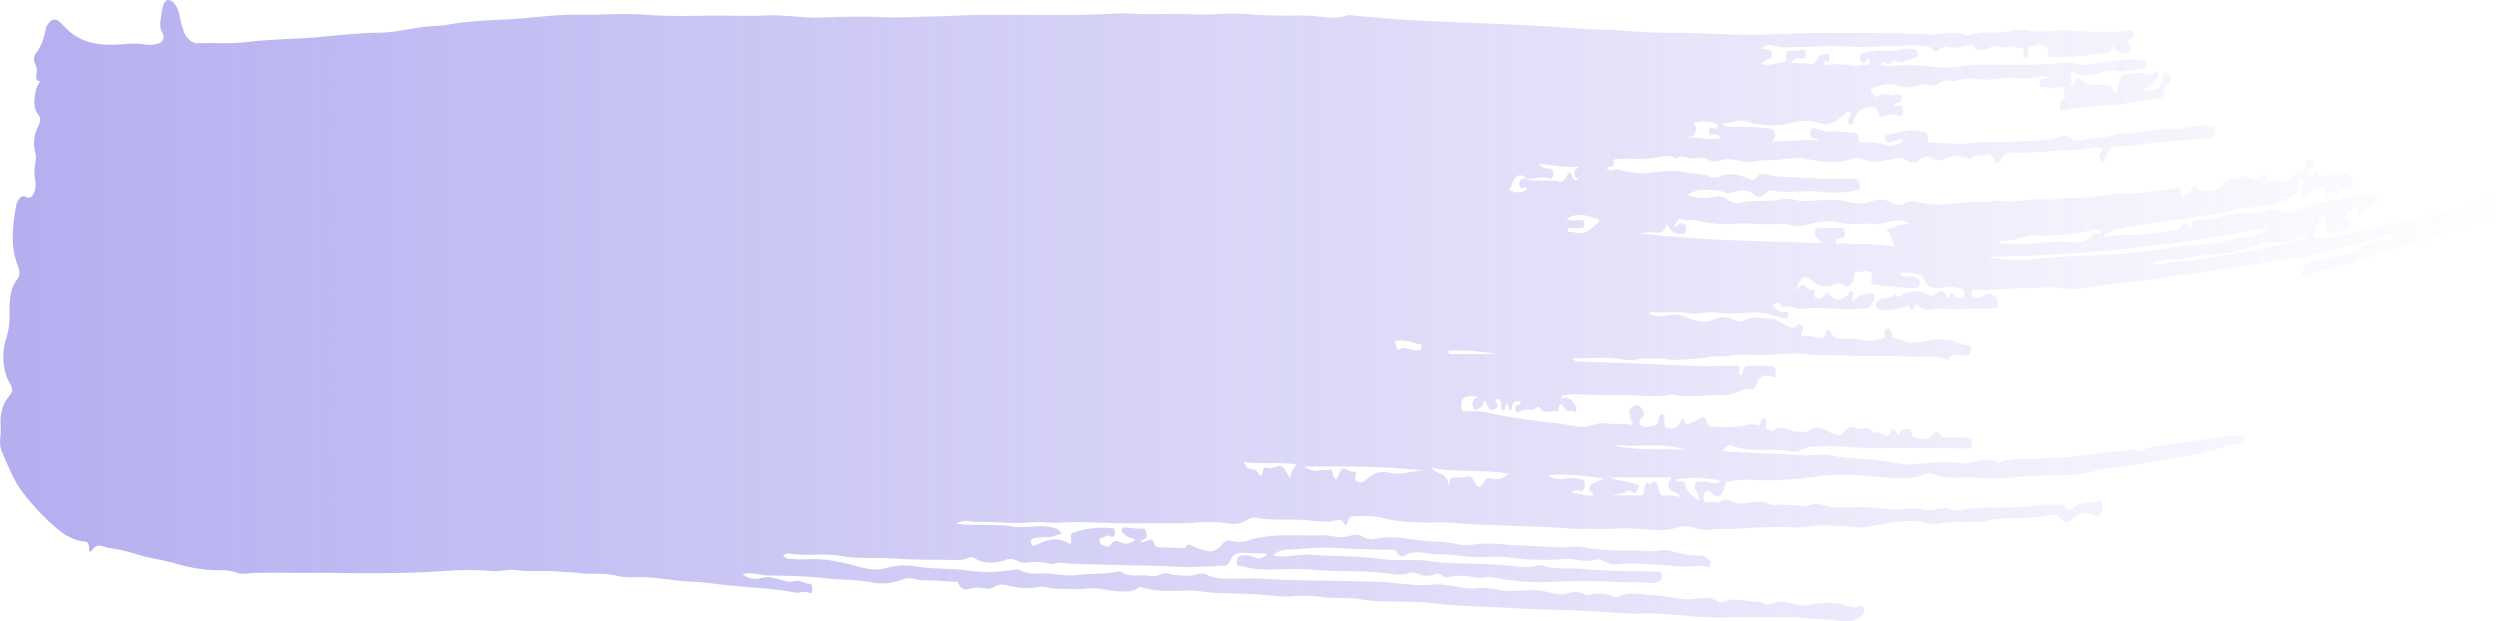 <svg width="177" height="44" viewBox="0 0 177 44" fill="none" xmlns="http://www.w3.org/2000/svg">
<path d="M162.651 12.604C163.207 12.724 163.222 12.774 162.968 13.461C162.912 13.612 162.818 13.758 162.916 13.947C162.955 14.008 163.004 14.043 163.054 14.049C163.105 14.055 163.155 14.03 163.198 13.979C163.493 13.747 163.747 13.345 164.092 13.305C164.326 13.278 164.542 13.179 164.659 13.701C164.675 13.773 164.733 13.81 164.772 13.864C164.992 13.295 165.201 13.642 165.416 13.882C165.44 13.895 165.464 13.896 165.488 13.887C165.512 13.878 165.534 13.857 165.553 13.827C165.703 13.1 166.039 13.379 166.311 13.308C166.432 13.276 166.577 13.24 166.594 12.943C166.608 12.695 166.463 12.717 166.393 12.607C165.951 11.914 165.465 12.44 165.001 12.408C164.778 12.394 164.554 12.474 164.331 12.497C164.232 12.508 164.129 12.503 164.077 12.287C163.972 11.855 163.886 12.025 163.813 12.326C163.8 12.404 163.775 12.474 163.741 12.526C163.707 12.578 163.665 12.61 163.622 12.619C163.53 12.633 163.438 12.614 163.407 12.42C163.37 12.185 163.458 12.085 163.556 12.005C163.672 11.91 163.855 11.938 163.832 11.56C163.822 11.402 163.728 11.362 163.652 11.366C163.485 11.376 163.246 11.24 163.2 11.646C163.144 12.149 162.977 12.229 162.774 12.255C162.478 12.292 162.278 12.783 161.974 12.8C161.703 12.816 161.434 12.988 161.168 12.726C161.127 12.694 161.082 12.682 161.038 12.691C160.994 12.701 160.952 12.731 160.916 12.779C160.78 12.929 160.728 12.957 160.581 12.656C160.384 12.252 160.037 12.525 159.778 12.66C159.66 12.734 159.531 12.722 159.418 12.625C158.953 12.304 158.484 12.644 158.016 12.685C157.514 12.729 157.143 13.504 156.628 13.495C156.224 13.488 155.815 13.668 155.443 13.218C155.388 13.152 155.295 13.072 155.274 13.157C155.117 13.802 154.703 13.5 154.428 14.17C154.497 13.271 154.287 13.244 154.014 13.316C152.766 13.576 151.511 13.705 150.255 13.701C149.056 13.766 147.862 14.057 146.665 14.012C146.052 13.99 145.445 14.194 144.844 14.129C143.749 14.01 142.662 14.405 141.568 14.21C141.299 14.163 141.022 14.324 140.75 14.305C139.526 14.216 138.308 14.478 137.087 14.482C136.787 14.482 136.49 14.438 136.192 14.384C135.739 14.303 135.287 14.099 134.824 14.414C134.57 14.558 134.298 14.549 134.046 14.389C133.517 14.098 132.957 14.066 132.419 14.293C131.547 14.638 130.691 14.146 129.824 14.143C129.239 14.14 128.655 14.194 128.072 14.232C127.675 14.258 127.277 14.216 126.884 14.107C126.574 14.058 126.262 14.076 125.953 14.161C124.987 14.304 124.014 14.117 123.047 14.395C122.749 14.398 122.454 14.28 122.182 14.048C121.908 13.889 121.617 13.851 121.333 13.939C120.716 14.087 120.09 14.04 119.48 13.802C119.762 13.616 120.055 13.496 120.352 13.446C120.911 13.48 121.489 13.363 122.023 13.597C122.548 13.827 123.019 13.374 123.522 13.502C123.769 13.507 124.014 13.61 124.239 13.804C124.338 13.908 124.451 13.96 124.564 13.952C124.678 13.944 124.789 13.877 124.884 13.759C125.066 13.55 125.28 13.46 125.492 13.504C126.571 13.704 127.652 13.464 128.735 13.557C129.615 13.68 130.499 13.663 131.377 13.504C131.509 13.473 131.688 13.514 131.674 13.136C131.661 12.758 131.503 12.665 131.322 12.659C130.218 12.624 129.111 12.697 128.012 12.598C127.105 12.517 126.194 12.598 125.293 12.413C124.916 12.334 124.578 12.151 124.249 12.69C124.141 12.868 123.959 12.69 123.814 12.637C123.085 12.37 122.356 12.169 121.621 12.557C121.373 12.626 121.121 12.585 120.883 12.44C120.351 12.262 119.81 12.32 119.284 12.192C118.323 11.957 117.381 12.205 116.43 12.274C115.809 12.274 115.189 12.178 114.577 11.988C114.311 11.925 114.044 12.228 113.765 11.944C113.915 11.659 114.307 12.068 114.244 11.305C114.341 11.287 114.439 11.26 114.536 11.252C115.422 11.201 116.305 11.325 117.198 11.169C117.638 11.093 118.147 10.891 118.614 11.204C118.638 11.219 118.668 11.243 118.687 11.227C119.149 10.85 119.614 11.353 120.084 11.197C120.378 11.121 120.676 11.162 120.96 11.316C121.21 11.458 121.475 11.482 121.731 11.386C122.356 11.122 122.968 11.368 123.589 11.46C124.101 11.536 124.623 11.303 125.138 11.339C126.064 11.403 126.988 11.051 127.908 11.246C129.021 11.482 130.124 11.629 131.235 11.202C131.6 11.062 131.976 11.333 132.345 11.424C132.702 11.467 133.06 11.448 133.415 11.368C133.975 11.315 134.547 11.018 135.108 11.399C135.224 11.488 135.349 11.531 135.475 11.526C135.6 11.521 135.724 11.467 135.839 11.368C135.992 11.218 136.159 11.128 136.331 11.103C136.503 11.079 136.676 11.12 136.84 11.225C137.463 11.599 138.057 10.869 138.679 11.066C138.896 11.134 139.127 11.016 139.335 11.249C139.362 11.279 139.391 11.297 139.421 11.302C139.451 11.307 139.482 11.299 139.51 11.279C139.819 10.816 140.186 11.096 140.521 10.985C140.641 10.918 140.769 10.915 140.889 10.978C141.01 11.041 141.119 11.167 141.204 11.341C141.232 11.4 141.265 11.448 141.303 11.482C141.341 11.515 141.382 11.533 141.423 11.534C141.465 11.536 141.506 11.521 141.545 11.49C141.583 11.459 141.618 11.414 141.646 11.356C141.925 10.749 142.283 10.792 142.644 10.807C143.999 10.864 145.351 10.647 146.704 10.616C147.241 10.629 147.778 10.56 148.31 10.412C148.506 10.409 148.7 10.464 148.887 10.575C148.856 10.922 148.577 10.721 148.629 11.114C148.643 11.193 148.668 11.264 148.702 11.319C148.735 11.374 148.776 11.41 148.82 11.425C148.982 11.505 149.031 11.257 149.103 11.069C149.197 10.803 149.33 10.594 149.486 10.466C149.641 10.338 149.813 10.297 149.981 10.347C150.798 10.407 151.621 10.187 152.442 10.113C153.751 9.997 155.06 9.906 156.37 9.802C156.445 9.799 156.519 9.782 156.592 9.751C156.727 9.687 156.881 9.606 156.866 9.277C156.849 8.917 156.677 8.983 156.545 8.954C155.534 8.726 154.537 9.229 153.531 9.148C152.509 9.066 151.507 9.488 150.483 9.441C149.757 9.407 149.023 9.846 148.301 9.776C147.728 9.72 147.167 10.22 146.587 9.776C146.212 9.49 145.796 9.71 145.402 9.82C144.932 9.914 144.458 9.96 143.985 9.957C142.941 10.027 141.895 10.062 140.854 10.041C140.091 10.025 139.337 10.219 138.587 10.179C137.956 10.146 137.324 10.147 136.693 10.098C136.619 10.092 136.494 10.079 136.501 9.953C136.54 9.23 136.233 9.407 136.048 9.33C135.427 9.071 134.809 9.319 134.191 9.428C134.043 9.454 133.894 9.491 133.747 9.527C133.641 9.554 133.483 9.499 133.491 9.797C133.5 10.118 133.663 10.094 133.784 10.071C134.02 10.027 134.253 9.953 134.487 9.889C134.523 9.863 134.562 9.856 134.6 9.871C134.638 9.885 134.673 9.919 134.701 9.97C134.352 10.259 133.97 10.373 133.591 10.303C133.058 10.099 132.513 10.029 131.971 10.095C131.804 10.122 131.617 10.176 131.576 9.68C131.552 9.386 131.394 9.397 131.269 9.395C130.687 9.387 130.108 9.262 129.522 9.342C129.225 9.307 128.93 9.232 128.639 9.12C128.473 9.097 128.198 8.939 128.188 9.442C128.18 9.861 128.434 9.797 128.605 9.821C128.627 9.824 128.649 9.838 128.667 9.861C128.686 9.885 128.7 9.917 128.71 9.954C127.64 9.853 126.573 10.026 125.476 10.027C125.552 9.842 125.748 9.788 125.674 9.47C125.604 9.161 125.451 9.132 125.297 9.111C124.419 8.991 123.539 8.963 122.658 8.967C122.42 9.03 122.177 8.972 121.954 8.801C122.206 8.601 122.485 8.745 122.749 8.619C123.077 8.5 123.414 8.501 123.742 8.622C124.684 8.911 125.644 8.957 126.593 8.758C127.352 8.518 128.126 8.505 128.886 8.721C129.54 8.963 130.077 8.554 130.626 8.053C130.737 7.952 130.859 7.767 130.97 7.955C131.121 8.209 130.916 8.28 130.873 8.436C130.829 8.592 130.846 8.715 130.931 8.779C131.028 8.853 131.15 8.872 131.2 8.681C131.48 7.614 132.015 7.644 132.523 7.567C132.615 7.522 132.712 7.539 132.797 7.617C132.882 7.694 132.95 7.825 132.989 7.988C133.072 8.344 133.255 8.266 133.416 8.227C133.746 8.148 134.074 7.968 134.41 8.21C134.463 8.246 134.522 8.249 134.577 8.217C134.631 8.184 134.679 8.119 134.712 8.032C134.737 7.978 134.751 7.909 134.752 7.837C134.754 7.766 134.742 7.696 134.719 7.639C134.642 7.43 134.528 7.458 134.414 7.485C134.301 7.562 134.177 7.555 134.067 7.465C134.182 7.243 134.326 7.32 134.45 7.274C134.539 7.242 134.631 7.199 134.642 7C134.654 6.771 134.552 6.75 134.466 6.721C134.381 6.692 134.278 6.608 134.21 6.664C133.812 6.983 133.383 6.375 132.989 6.829C132.947 6.854 132.903 6.863 132.86 6.855C132.817 6.848 132.775 6.824 132.737 6.785C132.632 6.696 132.451 6.663 132.475 6.379C132.494 6.151 132.661 6.225 132.765 6.165C133.342 5.905 133.943 5.89 134.524 6.124C135.109 6.285 135.645 6.052 136.202 5.962C136.214 5.956 136.227 5.952 136.239 5.95C136.61 5.975 136.946 6.294 137.362 5.861C137.673 5.538 138.148 5.83 138.537 5.707C139.113 5.545 139.698 5.515 140.278 5.618C141.111 5.741 141.925 5.368 142.758 5.548C143.352 5.602 143.948 5.551 144.537 5.396C144.673 5.356 144.812 5.381 144.942 5.469C144.925 5.506 144.916 5.55 144.9 5.558C144.734 5.647 144.435 5.424 144.43 5.872C144.426 6.35 144.73 6.088 144.89 6.181C145.207 6.366 145.531 6.127 145.854 6.133C146.103 6.137 146.106 6.397 146.175 6.683C146.275 7.094 146.081 7.013 145.998 7.102C145.897 7.21 145.784 7.295 145.823 7.564C145.86 7.819 145.984 7.86 146.096 7.827C146.751 7.633 147.414 7.646 148.069 7.525C148.622 7.422 149.172 7.502 149.723 7.446C150.772 7.34 151.813 7.09 152.861 6.978C153.04 6.959 153.213 6.845 153.238 6.429C153.253 6.167 153.342 6.082 153.458 6.019C153.597 5.943 153.753 5.807 153.644 5.491C153.553 5.227 153.395 4.997 153.2 5.252C153.14 5.332 153.05 5.436 153.044 5.543C152.992 6.474 152.596 6.282 152.295 6.369C152.096 6.418 151.895 6.42 151.696 6.373C152.048 6.291 152.381 6.03 152.66 5.617C152.724 5.514 152.841 5.444 152.796 5.253C152.785 5.203 152.768 5.159 152.746 5.123C152.725 5.087 152.7 5.061 152.672 5.045C152.645 5.03 152.616 5.027 152.587 5.035C152.559 5.044 152.532 5.064 152.508 5.095C152.303 5.462 152.108 5.236 151.892 5.196C151.369 5.115 150.844 5.157 150.327 5.321C150.079 5.391 150.06 5.834 149.977 6.155C149.864 6.59 149.74 6.813 149.562 6.289C149.459 5.985 149.316 6.022 149.17 6.009C148.672 5.965 148.171 6.092 147.679 5.88C147.58 5.86 147.484 5.806 147.396 5.72C147.36 5.653 147.317 5.602 147.27 5.571C147.222 5.54 147.172 5.531 147.122 5.543C147.072 5.555 147.024 5.588 146.982 5.641C146.941 5.693 146.906 5.763 146.88 5.845C146.807 6.023 146.685 6.023 146.574 6.062C146.543 5.851 146.71 5.868 146.678 5.737C146.438 4.787 146.917 5.172 147.008 5.21C147.741 5.516 148.441 5.19 149.161 5.018C149.58 4.918 150.033 5.128 150.478 5.028C150.848 4.945 151.223 4.93 151.595 4.876C151.737 4.855 151.941 4.914 151.937 4.515C151.933 4.131 151.745 4.269 151.616 4.248C150.617 4.098 149.628 4.351 148.635 4.455C148.033 4.518 147.424 4.729 146.813 4.476C146.578 4.405 146.34 4.394 146.104 4.445C143.927 4.699 141.748 4.507 139.57 4.604C139.036 4.628 138.503 4.772 137.969 4.796C137.523 4.815 137.076 4.746 136.629 4.703C135.677 4.586 134.722 4.58 133.769 4.686C133.553 4.68 133.337 4.643 133.123 4.574C133.166 4.486 133.223 4.427 133.285 4.404C133.347 4.381 133.411 4.397 133.468 4.448C133.621 4.558 133.792 4.55 133.942 4.425C134.019 4.354 134.103 4.314 134.188 4.305C134.273 4.296 134.359 4.32 134.439 4.374C134.85 4.533 135.235 4.074 135.649 4.108C135.668 4.104 135.686 4.094 135.703 4.077C135.72 4.06 135.735 4.037 135.747 4.009C135.758 3.98 135.767 3.948 135.772 3.913C135.778 3.879 135.779 3.842 135.776 3.806C135.775 3.759 135.768 3.712 135.757 3.67C135.745 3.627 135.729 3.589 135.71 3.559C135.69 3.528 135.668 3.505 135.643 3.492C135.619 3.478 135.594 3.474 135.569 3.48C135.295 3.441 135.02 3.443 134.747 3.486C134.226 3.598 133.702 3.627 133.179 3.575C132.764 3.549 132.361 3.708 131.951 3.742C131.833 3.75 131.659 3.758 131.691 4.093C131.723 4.429 131.885 4.489 132.048 4.419C132.095 4.389 132.139 4.343 132.178 4.286C132.229 4.223 132.275 4.114 132.343 4.201C132.357 4.223 132.368 4.25 132.375 4.281C132.382 4.312 132.386 4.346 132.385 4.379C132.372 4.564 132.285 4.584 132.214 4.577C131.841 4.543 131.475 4.751 131.097 4.64C130.527 4.536 129.954 4.519 129.383 4.587C129.305 4.587 129.212 4.697 129.146 4.517C129.183 4.298 129.257 4.295 129.352 4.371C129.447 4.448 129.533 4.447 129.536 4.201C129.539 3.998 129.489 3.784 129.371 3.81C129.141 3.863 128.871 3.777 128.699 4.125C128.624 4.283 128.529 4.404 128.423 4.477C128.317 4.55 128.203 4.573 128.091 4.543C127.657 4.433 127.221 4.492 126.773 4.429C126.994 4.154 127.263 4.054 127.522 4.149C127.652 4.161 127.844 4.149 127.833 3.805C127.822 3.461 127.641 3.503 127.506 3.544C127.272 3.616 127.035 3.636 126.799 3.604C126.617 3.581 126.392 3.552 126.461 4.144C126.482 4.322 126.407 4.411 126.328 4.411C125.796 4.411 125.27 4.719 124.651 4.534C124.842 4.341 125.051 4.22 125.267 4.178C125.356 4.149 125.445 4.106 125.455 3.901C125.458 3.853 125.456 3.805 125.448 3.759C125.44 3.714 125.427 3.671 125.41 3.636C125.393 3.6 125.372 3.572 125.349 3.552C125.326 3.533 125.301 3.523 125.275 3.523C125.091 3.519 124.906 3.489 124.724 3.434C124.981 3.19 125.274 3.119 125.556 3.233C126.24 3.44 126.925 3.301 127.609 3.322C128.33 3.343 129.056 3.25 129.774 3.262C130.519 3.275 131.267 3.339 132.014 3.322C133.207 3.295 134.4 3.197 135.592 3.233C136.038 3.246 136.517 3.12 136.936 3.609C136.982 3.648 137.033 3.664 137.083 3.656C137.133 3.647 137.181 3.615 137.223 3.561C137.46 3.34 137.728 3.261 137.99 3.335C138.507 3.513 138.998 3.202 139.501 3.157C139.549 3.141 139.598 3.151 139.643 3.186C140.119 3.828 140.618 3.492 141.102 3.271C141.339 3.162 141.544 3.344 141.766 3.347C142.148 3.351 142.533 3.169 142.917 3.402C143.078 3.5 143.365 3.204 143.275 3.926C143.26 4.043 143.366 4.143 143.448 4.112C143.558 4.073 143.655 3.942 143.599 3.726C143.506 3.367 143.604 3.343 143.75 3.307C144.091 3.222 144.422 2.979 144.774 3.282C144.9 3.391 145.016 3.352 145.003 3.74C144.993 4.04 145.175 4.032 145.295 4.027C146.352 3.986 147.41 4.014 148.463 3.825C148.673 3.775 148.885 3.753 149.097 3.758C149.328 3.778 149.521 3.743 149.561 3.166C149.746 3.697 150.606 4.012 150.808 3.645C151.02 3.257 150.696 3.2 150.656 2.969C150.673 2.918 150.68 2.864 150.698 2.845C150.83 2.704 151.101 2.793 151.072 2.415C151.037 1.978 150.78 2.178 150.628 2.192C149.221 2.322 147.814 2.257 146.41 2.158C145.512 2.095 144.618 2.36 143.726 2.181C143.244 2.073 142.757 2.083 142.277 2.211C141.427 2.454 140.571 2.135 139.724 2.428C139.453 2.514 139.177 2.508 138.907 2.41C138.202 2.163 137.503 2.469 136.805 2.436C133.975 2.298 131.147 2.339 128.319 2.343C126.913 2.343 125.507 2.469 124.101 2.466C122.159 2.461 120.218 2.315 118.275 2.324C117.023 2.33 115.771 2.238 114.519 2.137C113.79 2.078 113.057 2.124 112.326 2.062C110.821 1.935 109.315 1.849 107.809 1.771C106.266 1.692 104.723 1.649 103.18 1.578C101.539 1.503 99.897 1.462 98.257 1.312C97.353 1.228 96.448 1.17 95.545 1.07C95.52 1.063 95.495 1.062 95.47 1.067C94.409 1.461 93.338 1.089 92.276 1.097C90.936 1.108 89.588 1.119 88.243 1C87.545 0.938 86.829 0.968 86.121 1C85.401 1.033 84.68 1.037 83.958 0.993C83.302 0.953 82.642 1.004 81.984 1.002C81.363 0.999 80.743 1.007 80.122 0.965C79.91 0.95 79.698 0.927 79.487 0.94C76.062 1.136 72.635 1.045 69.209 1.058C68.177 1.062 67.146 1.162 66.116 1.164C64.961 1.167 63.805 1.279 62.65 1.218C61.112 1.138 59.575 1.185 58.036 1.242C56.79 1.286 55.539 1.028 54.294 1.092C52.938 1.162 51.582 1.082 50.228 1.106C48.724 1.132 47.214 1.162 45.708 1.044C44.094 0.918 42.481 1.073 40.868 1.044C39.124 1.014 37.39 1.325 35.651 1.389C34.669 1.424 33.688 1.492 32.709 1.591C32.074 1.655 31.44 1.833 30.81 1.844C29.49 1.866 28.188 2.311 26.874 2.315C25.391 2.32 23.913 2.509 22.435 2.638C20.808 2.78 19.177 2.767 17.549 2.971C16.413 3.113 15.262 3.03 14.117 3.053C13.926 3.09 13.734 3.049 13.553 2.933C13.372 2.817 13.206 2.628 13.067 2.379C12.901 1.936 12.77 1.449 12.679 0.934C12.602 0.648 12.485 0.409 12.34 0.243C12.194 0.078 12.027 -0.006 11.857 0C11.57 0.087 11.502 0.534 11.426 1.018C11.345 1.537 11.246 1.93 11.52 2.392C11.667 2.637 11.516 2.956 11.328 3.033C10.986 3.174 10.634 3.213 10.286 3.15C9.505 3.003 8.725 3.168 7.945 3.17C6.729 3.173 5.54 2.988 4.461 1.78C4.131 1.409 3.782 1.151 3.422 1.686C3.364 1.772 3.283 1.848 3.258 1.964C3.132 2.755 2.854 3.429 2.478 3.852C2.468 3.862 2.463 3.889 2.456 3.909C2.287 4.389 2.605 4.604 2.616 4.961C2.625 5.282 2.381 5.717 2.852 5.75C2.741 5.886 2.647 6.066 2.577 6.278C2.507 6.49 2.463 6.728 2.448 6.976C2.421 7.183 2.43 7.4 2.472 7.597C2.514 7.794 2.589 7.961 2.684 8.074C2.881 8.311 2.881 8.576 2.728 8.878C2.427 9.473 2.293 10.119 2.524 10.917C2.543 11.03 2.55 11.149 2.544 11.268C2.537 11.386 2.518 11.501 2.486 11.604C2.419 11.96 2.419 12.349 2.486 12.706C2.521 12.874 2.53 13.058 2.511 13.236C2.493 13.414 2.448 13.578 2.381 13.709C2.315 13.84 2.231 13.933 2.137 13.976C2.044 14.02 1.946 14.012 1.855 13.954C1.78 13.906 1.701 13.888 1.622 13.9C1.544 13.912 1.467 13.954 1.397 14.024C1.328 14.094 1.266 14.191 1.217 14.307C1.168 14.424 1.132 14.558 1.112 14.702C0.87 16.092 0.745 17.501 1.257 18.802C1.422 19.22 1.439 19.517 1.178 19.836C0.725 20.39 0.655 21.285 0.674 22.205C0.698 22.79 0.625 23.375 0.466 23.879C0.282 24.378 0.204 24.988 0.247 25.59C0.29 26.192 0.451 26.742 0.698 27.132C0.93 27.539 0.92 27.72 0.651 28.035C0.226 28.533 -0.047 29.225 0.053 30.265C0.061 30.522 0.049 30.781 0.016 31.032C-0.003 31.181 -0.005 31.337 0.01 31.488C0.026 31.639 0.058 31.783 0.105 31.909C0.567 32.972 0.987 34.069 1.619 34.88C2.378 35.861 3.183 36.707 4.024 37.408C4.633 37.952 5.292 38.269 5.965 38.342C6.154 38.353 6.313 38.372 6.306 38.853C6.306 38.889 6.31 38.925 6.319 38.957C6.329 38.989 6.343 39.015 6.36 39.033C6.377 39.05 6.396 39.059 6.415 39.056C6.435 39.054 6.453 39.042 6.469 39.021C6.88 38.334 7.341 38.761 7.778 38.807C8.445 38.896 9.11 39.05 9.769 39.27C10.724 39.563 11.69 39.656 12.646 39.956C13.531 40.21 14.425 40.349 15.32 40.371C15.79 40.336 16.26 40.389 16.724 40.528C17.151 40.706 17.614 40.567 18.058 40.558C19.562 40.528 21.067 40.572 22.57 40.558C23.877 40.545 25.188 40.592 26.495 40.583C28.12 40.572 29.747 40.557 31.372 40.431C32.529 40.343 33.682 40.325 34.84 40.431C35.396 40.483 35.959 40.284 36.514 40.363C37.47 40.5 38.426 40.383 39.383 40.456C40.026 40.505 40.676 40.529 41.316 40.598C42.08 40.681 42.844 40.537 43.612 40.756C44.054 40.862 44.501 40.899 44.947 40.867C45.978 40.831 47.007 40.986 48.036 41.114C48.769 41.203 49.503 41.179 50.237 41.285C52.271 41.582 54.314 41.58 56.346 41.955C56.666 42.014 56.988 41.787 57.311 41.983C57.335 42 57.361 42.006 57.386 42C57.412 41.994 57.436 41.976 57.457 41.947C57.478 41.919 57.494 41.881 57.505 41.838C57.517 41.794 57.522 41.746 57.52 41.697C57.523 41.65 57.52 41.601 57.512 41.556C57.504 41.51 57.491 41.468 57.473 41.434C57.455 41.399 57.434 41.372 57.41 41.354C57.386 41.337 57.361 41.329 57.336 41.332C56.968 41.344 56.624 41.021 56.242 41.144C55.77 41.294 55.301 41.021 54.831 40.93C54.51 40.841 54.184 40.841 53.863 40.93C53.428 41.062 52.983 40.967 52.575 40.655C53.231 40.472 53.831 40.741 54.434 40.747C55.727 40.76 57.023 40.778 58.313 40.925C59.387 41.047 60.462 41.019 61.537 41.196C62.325 41.384 63.124 41.327 63.902 41.028C64.399 40.8 64.915 41.091 65.424 41.086C66.129 41.079 66.834 41.147 67.539 41.186C67.637 41.192 67.785 41.144 67.827 41.244C68.161 42.056 68.601 41.611 68.996 41.614C69.245 41.593 69.495 41.608 69.742 41.659C69.999 41.723 70.26 41.666 70.503 41.495C70.864 41.272 71.261 41.448 71.641 41.507C72.219 41.662 72.805 41.687 73.386 41.58C73.844 41.447 74.315 41.677 74.786 41.679C75.582 41.683 76.377 41.752 77.174 41.659C77.837 41.582 78.49 41.849 79.151 41.863C79.65 41.873 80.15 41.958 80.629 41.596C80.663 41.565 80.7 41.552 80.737 41.556C81.912 41.941 83.094 41.831 84.276 41.803C84.617 41.795 84.962 41.879 85.306 41.912C86.56 42.031 87.815 42.007 89.069 42.08C89.933 42.13 90.799 42.31 91.672 42.198C92.391 42.15 93.112 42.183 93.829 42.295C94.66 42.373 95.492 42.288 96.324 42.433C97.962 42.718 99.61 42.488 101.252 42.689C102.6 42.855 103.953 42.914 105.304 42.963C106.818 43.017 108.331 43.148 109.847 43.165C111.596 43.184 113.346 43.296 115.095 43.432C115.792 43.485 116.486 43.41 117.18 43.439C118.187 43.48 119.192 43.586 120.198 43.666C121.315 43.755 122.436 43.701 123.555 43.707C124.925 43.715 126.296 43.649 127.665 43.751C128.556 43.818 129.45 43.852 130.341 43.968C130.802 44.057 131.268 43.959 131.707 43.681C131.835 43.592 131.995 43.496 131.964 43.17C131.931 42.812 131.759 42.872 131.63 42.927C131.038 43.181 130.474 42.679 129.896 42.7C129.339 42.644 128.781 42.681 128.228 42.81C127.897 42.914 127.559 42.913 127.229 42.808C126.592 42.65 125.955 42.457 125.309 42.783C125.022 42.928 124.74 42.584 124.434 42.598C123.625 42.634 122.817 42.227 122 42.626C121.792 42.727 121.539 42.506 121.308 42.423C120.655 42.189 120.004 42.484 119.351 42.435C118.63 42.38 117.91 42.168 117.194 42.155C116.318 42.139 115.432 41.808 114.558 42.239C114.489 42.288 114.415 42.305 114.341 42.287C113.77 42.013 113.176 41.948 112.592 42.096C112.481 42.137 112.368 42.138 112.257 42.1C111.835 41.888 111.393 41.858 110.965 42.011C110.414 42.189 109.875 41.967 109.333 41.861C108.327 41.664 107.32 41.932 106.315 41.809C105.773 41.672 105.226 41.611 104.679 41.627C103.605 41.801 102.557 41.269 101.482 41.39C100.319 41.521 99.149 41.283 97.983 41.212C97.179 41.164 96.37 41.168 95.563 41.146C93.562 41.091 91.56 41.118 89.561 40.988C88.853 40.943 88.142 40.955 87.439 40.967C86.727 40.977 86.04 41.023 85.346 40.64C85.075 40.576 84.799 40.608 84.534 40.733C83.902 40.799 83.268 40.754 82.64 40.6C82.235 40.546 81.866 40.886 81.457 40.785C80.76 40.611 80.04 40.946 79.351 40.475C79.29 40.448 79.227 40.446 79.166 40.47C78.189 40.673 77.203 40.588 76.233 40.715C75.343 40.832 74.48 40.53 73.604 40.602C73.143 40.657 72.68 40.585 72.23 40.389C72.098 40.322 71.96 40.299 71.823 40.322C70.674 40.539 69.517 40.556 68.366 40.374C67.265 40.234 66.162 40.301 65.061 40.129C64.292 39.978 63.516 40.006 62.751 40.211C61.697 40.539 60.702 40.038 59.684 39.842C58.898 39.647 58.105 39.563 57.313 39.592C56.841 39.636 56.366 39.592 55.893 39.565C55.731 39.58 55.57 39.491 55.438 39.313C55.637 39.188 55.849 39.153 56.057 39.211C57.197 39.385 58.344 39.142 59.478 39.355C60.759 39.597 62.041 39.451 63.321 39.54C64.458 39.618 65.602 39.643 66.743 39.629C67.361 39.621 67.98 39.762 68.59 39.487C68.873 39.358 69.129 39.627 69.387 39.722C69.976 39.886 70.575 39.863 71.159 39.654C71.44 39.539 71.731 39.554 72.007 39.698C72.257 39.847 72.522 39.883 72.781 39.806C73.338 39.748 73.897 39.791 74.451 39.935C74.657 39.96 74.836 39.815 75.038 39.837C76.373 39.983 77.71 39.943 79.046 39.997C80.402 40.052 81.76 40.019 83.117 40.115C84.279 40.197 85.452 40.115 86.62 40.04C86.701 40.055 86.783 40.038 86.861 39.99C86.939 39.943 87.011 39.866 87.072 39.764C87.349 39.053 87.76 39.121 88.12 39.142C88.628 39.173 89.137 39.162 89.74 39.205C89.476 39.507 89.16 39.606 88.859 39.481C88.543 39.335 88.217 39.285 87.894 39.335C87.736 39.36 87.571 39.483 87.564 39.801C87.557 40.135 87.748 40.053 87.856 40.076C88.325 40.175 88.795 40.302 89.266 40.314C90.537 40.345 91.812 40.225 93.081 40.345C94.955 40.523 96.835 40.327 98.707 40.67C99.068 40.704 99.43 40.672 99.787 40.576C99.998 40.519 100.211 40.537 100.418 40.628C100.805 40.813 101.209 40.82 101.597 40.65C101.769 40.57 101.95 40.604 102.11 40.745C102.246 40.867 102.4 40.906 102.549 40.856C103.202 40.724 103.861 40.738 104.513 40.897C104.912 40.974 105.302 40.802 105.703 40.882C107.136 41.17 108.578 41.274 110.018 41.193C111.607 41.1 113.194 41.149 114.781 41.215C115.524 41.246 116.269 41.199 117.013 41.284C117.187 41.274 117.36 41.219 117.526 41.122C117.548 41.117 117.57 41.105 117.589 41.084C117.608 41.063 117.625 41.036 117.639 41.002C117.652 40.969 117.662 40.931 117.667 40.89C117.673 40.849 117.673 40.807 117.67 40.766C117.665 40.682 117.643 40.605 117.609 40.551C117.575 40.497 117.531 40.469 117.486 40.475C117.262 40.458 117.038 40.467 116.813 40.46C115.233 40.41 113.65 40.449 112.074 40.275C111.156 40.174 110.232 40.372 109.319 40.064C108.909 39.925 108.501 40.18 108.089 40.153C107.666 40.123 107.244 40.093 106.822 40.049C105.782 39.942 104.74 39.92 103.699 39.892C102.978 39.873 102.243 39.888 101.539 39.759C100.306 39.536 99.078 39.75 97.851 39.583C96.113 39.347 94.371 39.398 92.631 39.272C91.946 39.222 91.276 39.442 90.598 39.394C90.463 39.384 90.329 39.342 90.126 39.301C90.462 39.04 90.822 38.906 91.185 38.906C92.178 38.872 93.171 38.732 94.162 38.779C95.638 38.847 97.114 38.925 98.59 38.912C98.64 38.9 98.691 38.907 98.739 38.933C98.787 38.959 98.832 39.003 98.871 39.062C98.954 39.212 99.056 39.313 99.168 39.356C99.28 39.4 99.396 39.382 99.502 39.305C100.244 38.887 100.988 39.246 101.729 39.239C102.384 39.234 103.047 39.296 103.697 39.386C104.706 39.526 105.709 39.347 106.715 39.452C108.069 39.642 109.428 39.687 110.785 39.585C111.524 39.502 112.244 39.867 112.974 39.634C113.426 39.489 113.831 40.017 114.294 39.963C116.138 39.746 117.981 40.141 119.825 40.105C120.184 40.029 120.547 40.038 120.905 40.132C120.942 40.153 120.982 40.146 121.016 40.113C121.05 40.08 121.076 40.023 121.089 39.954C121.124 39.742 121.034 39.669 120.954 39.598C120.776 39.421 120.579 39.327 120.379 39.326C119.605 39.396 118.846 39.11 118.081 38.975C117.653 38.898 117.238 39.078 116.813 39.028C115.846 38.915 114.876 39.013 113.91 38.953C113.344 38.918 112.772 38.876 112.207 38.749C111.584 38.608 110.964 38.788 110.342 38.749C108.989 38.666 107.636 38.653 106.282 38.526C105.576 38.45 104.868 38.465 104.163 38.571C103.479 38.683 102.801 38.399 102.117 38.367C101.188 38.322 100.259 38.257 99.334 38.091C98.653 37.997 97.968 38.019 97.289 38.158C97.003 38.213 96.715 38.15 96.444 37.973C96.096 37.739 95.717 37.909 95.37 37.987C94.777 38.121 94.204 37.87 93.619 37.896C91.943 37.969 90.261 37.718 88.593 38.193C88.083 38.406 87.556 38.43 87.042 38.264C86.826 38.245 86.615 38.378 86.449 38.637C85.781 39.362 85.116 38.907 84.456 38.672C84.267 38.606 84.11 38.425 83.945 38.737C83.876 38.866 83.784 38.815 83.696 38.81C83.235 38.784 82.774 38.771 82.313 38.751C82.072 38.741 81.813 38.872 81.655 38.33C81.597 38.132 81.453 38.197 81.341 38.235C81.161 38.296 80.98 38.358 80.781 38.426C80.804 38.333 80.81 38.276 80.825 38.262C80.96 38.144 81.212 38.241 81.188 37.817C81.162 37.364 80.942 37.42 80.744 37.425C80.384 37.433 80.023 37.364 79.662 37.341C79.568 37.334 79.436 37.312 79.421 37.557C79.409 37.769 79.541 37.742 79.61 37.824C79.853 38.104 80.132 38.076 80.402 38.212C80.04 38.518 79.632 38.57 79.252 38.358C79.154 38.29 79.048 38.27 78.945 38.3C78.842 38.33 78.745 38.409 78.662 38.529C78.432 38.898 78.184 38.562 77.945 38.548C77.91 38.546 77.862 38.382 77.847 38.279C77.823 38.12 77.897 38.072 77.96 38.081C78.181 38.112 78.379 37.785 78.617 37.971C78.745 38.071 78.93 37.996 78.945 37.691C78.959 37.387 78.772 37.399 78.658 37.383C77.78 37.307 76.9 37.409 76.033 37.687C75.808 37.747 75.794 37.837 75.838 38.238C75.847 38.297 75.844 38.361 75.828 38.416C75.805 38.456 75.777 38.483 75.746 38.491C75.716 38.5 75.684 38.491 75.656 38.465C74.864 37.947 74.082 38.239 73.305 38.605C73.197 38.656 73.111 38.69 73.037 38.524C73.009 38.46 72.98 38.335 72.994 38.279C73.038 38.113 73.138 38.112 73.223 38.097C73.657 38.018 74.093 38.05 74.529 37.993C74.743 37.89 74.962 37.826 75.183 37.802C75.032 37.542 74.837 37.391 74.633 37.377C73.629 37.066 72.623 37.453 71.618 37.268C70.941 37.142 70.254 37.185 69.572 37.171C68.949 37.157 68.326 37.167 67.702 37.082C67.993 36.903 68.301 36.839 68.605 36.895C68.729 36.926 68.853 36.942 68.977 36.944C69.832 36.929 70.687 36.984 71.541 37.013C72.107 37.033 72.683 37.01 73.254 36.969C73.825 36.928 74.394 37.05 74.969 37.007C75.748 36.947 76.532 36.962 77.315 36.979C78.457 37.007 79.599 37.082 80.741 37.05C82.022 37.014 83.303 37.085 84.584 37.006C85.378 36.914 86.173 36.927 86.966 37.044C87.438 37.167 87.918 37.071 88.366 36.764C88.581 36.632 88.809 36.6 89.032 36.669C90.074 36.863 91.119 36.732 92.162 36.808C92.822 36.856 93.479 36.923 94.14 36.934C94.496 36.941 94.879 36.525 95.208 37.138C95.221 37.155 95.237 37.166 95.252 37.171C95.268 37.176 95.285 37.175 95.3 37.167C95.316 37.159 95.331 37.145 95.343 37.126C95.356 37.107 95.366 37.083 95.373 37.055C95.531 36.384 95.862 36.57 96.124 36.559C96.706 36.505 97.289 36.54 97.868 36.665C98.666 36.868 99.469 36.969 100.274 36.969C100.645 36.974 101.017 37.02 101.388 36.998C102.532 36.929 103.672 37.115 104.813 37.14C105.608 37.158 106.403 37.204 107.198 37.229C108.565 37.276 109.933 37.326 111.299 37.43C111.889 37.475 112.496 37.415 113.085 37.449C113.844 37.494 114.6 37.384 115.357 37.405C116.493 37.436 117.634 37.702 118.779 37.342C119.17 37.212 119.57 37.221 119.959 37.371C120.373 37.527 120.797 37.566 121.217 37.488C121.763 37.399 122.305 37.488 122.849 37.443C124.311 37.325 125.773 37.269 127.235 37.346C127.761 37.374 128.279 37.217 128.803 37.213C129.624 37.204 130.443 37.207 131.264 37.315C132.034 37.417 132.798 37.157 133.565 37.046C134.5 36.913 135.454 36.754 136.394 37.046C136.74 37.124 137.09 37.119 137.435 37.033C138.542 36.863 139.654 37.072 140.755 36.853C142.196 36.566 143.646 36.797 145.085 36.486C145.242 36.422 145.404 36.42 145.561 36.48C145.717 36.539 145.866 36.66 145.997 36.834C146.102 36.947 146.221 37.003 146.341 36.995C146.461 36.987 146.578 36.916 146.678 36.789C147.208 36.189 147.763 36.274 148.323 36.515C148.393 36.557 148.468 36.562 148.54 36.529C148.612 36.496 148.677 36.427 148.729 36.328C148.811 36.182 148.896 36.016 148.863 35.78C148.826 35.516 148.696 35.505 148.587 35.524C147.974 35.628 147.343 35.46 146.757 36.002C146.573 36.172 146.356 36.313 146.188 35.862C146.165 35.807 146.136 35.764 146.103 35.734C146.069 35.704 146.033 35.688 145.996 35.689C145.574 35.819 145.149 35.674 144.733 35.727C143.881 35.835 143.029 35.905 142.175 35.924C141.079 35.949 139.982 35.858 138.889 36.116C138.591 36.18 138.29 36.156 137.996 36.044C137.446 35.839 136.91 36.21 136.371 36.11C135.882 35.989 135.387 35.959 134.895 36.021C133.883 36.204 132.872 35.894 131.857 35.894C131.188 35.894 130.517 35.945 129.848 35.914C129.331 35.889 128.826 35.57 128.297 35.72C127.439 35.961 126.575 35.613 125.714 35.759C125.515 35.783 125.315 35.743 125.123 35.641C124.521 35.346 123.924 35.666 123.325 35.641C123.113 35.66 122.9 35.619 122.694 35.52C122.409 35.335 122.099 35.332 121.813 35.51C121.524 35.688 121.229 35.403 120.931 35.564C120.822 35.622 120.594 35.589 120.61 35.169C120.625 34.809 120.804 34.788 120.953 34.748C121.077 34.715 121.157 34.894 121.256 34.984C121.608 35.303 121.975 35.13 122.097 34.49C122.165 34.128 122.265 34.098 122.419 34.066C123.213 33.95 124.011 33.927 124.807 34C125.504 34.022 126.201 33.969 126.898 33.932C128.03 33.87 129.162 33.592 130.288 33.594C131.366 33.594 132.449 33.753 133.53 33.811C134.214 33.848 134.9 33.866 135.581 33.796C136.011 33.752 136.435 33.386 136.872 33.571C137.832 33.978 138.803 33.757 139.769 33.808C140.701 33.858 141.636 33.868 142.567 33.798C143.697 33.714 144.831 33.625 145.957 33.653C146.85 33.63 147.743 33.503 148.628 33.271C149.718 33.042 150.814 33.038 151.898 32.785C152.978 32.533 154.062 32.429 155.143 32.234C156.105 32.059 157.06 31.745 158.02 31.501C158.229 31.448 158.442 31.452 158.653 31.417C158.771 31.398 158.944 31.448 158.946 31.128C158.947 30.801 158.776 30.855 158.657 30.842C157.997 30.814 157.336 30.872 156.68 31.016C155.426 31.207 154.172 31.383 152.917 31.544C152.493 31.553 152.073 31.674 151.667 31.904C151.416 32.076 151.176 31.802 150.928 31.829C149.921 31.944 148.914 32.048 147.909 32.178C147.189 32.272 146.472 32.397 145.747 32.393C145.392 32.36 145.035 32.373 144.681 32.43C143.899 32.627 143.115 32.373 142.335 32.543C142.099 32.522 141.863 32.583 141.638 32.724C141.595 32.771 141.544 32.787 141.494 32.769C140.727 32.298 139.965 32.749 139.201 32.8C138.802 32.828 138.405 32.732 138.009 32.719C137.16 32.692 136.309 32.788 135.459 32.876C135.212 32.903 134.964 32.897 134.717 32.858C133.694 32.699 132.669 32.521 131.643 32.478C130.995 32.466 130.348 32.389 129.704 32.247C129.091 32.098 128.46 32.26 127.838 32.237C126.47 32.186 125.103 32.096 123.735 32.039C123.144 32.015 122.552 32.035 121.957 31.929C122.042 31.776 122.144 31.66 122.255 31.589C122.367 31.519 122.485 31.496 122.602 31.522C123.659 32.013 124.735 31.775 125.803 31.86C126.152 31.846 126.501 31.876 126.848 31.949C127.277 32.089 127.673 31.706 128.096 31.649C129.153 31.557 130.211 31.566 131.267 31.676C132.314 31.733 133.362 31.7 134.409 31.708C136.04 31.719 137.67 31.732 139.3 31.746C139.442 31.746 139.601 31.774 139.614 31.42C139.626 31.066 139.481 31.064 139.331 31.024C138.722 30.862 138.11 31.018 137.5 30.935C137.475 30.932 137.438 30.948 137.428 30.923C137.168 30.286 136.895 30.749 136.656 30.938C136.266 31.246 135.892 30.967 135.512 30.957C135.488 30.957 135.464 30.948 135.442 30.929C135.42 30.911 135.4 30.884 135.383 30.85C135.318 30.649 135.342 30.279 135.138 30.351C134.912 30.431 134.647 30.291 134.47 30.677C134.367 30.9 134.348 30.823 134.266 30.625C134.244 30.552 134.212 30.491 134.174 30.45C134.135 30.408 134.091 30.387 134.047 30.389C134.002 30.391 133.959 30.416 133.921 30.46C133.884 30.505 133.853 30.568 133.833 30.643C133.8 30.729 133.754 30.793 133.701 30.828C133.649 30.864 133.592 30.868 133.537 30.842C133.235 30.792 132.948 30.401 132.631 30.698C132.292 29.955 131.831 30.555 131.436 30.324C131.287 30.233 131.128 30.211 130.974 30.262C130.819 30.313 130.674 30.434 130.55 30.615C130.325 30.93 130.055 30.804 129.77 30.704C129.253 30.522 128.749 29.968 128.184 30.447C127.919 30.672 127.603 30.539 127.313 30.564C126.737 30.615 126.175 30 125.596 30.475C125.399 30.637 125.212 30.352 125.015 30.375C124.979 30.108 125.184 29.849 124.997 29.654C124.821 29.471 124.723 29.687 124.636 29.946C124.61 30.015 124.574 30.068 124.533 30.098C124.491 30.127 124.445 30.132 124.402 30.11C123.938 29.902 123.481 30.199 123.021 30.211C122.529 30.226 122.035 30.261 121.541 30.216C121.258 30.19 120.95 30.369 120.77 29.701C120.708 29.471 120.504 29.512 120.386 29.612C120.138 29.761 119.886 29.882 119.63 29.974C119.477 30.063 119.354 30.152 119.247 29.814C119.161 29.541 119.054 29.688 118.976 29.861C118.885 30.042 118.773 30.179 118.648 30.261C118.523 30.342 118.39 30.365 118.259 30.329C118.087 30.308 117.762 30.41 117.843 29.69C117.849 29.649 117.85 29.607 117.846 29.565C117.843 29.524 117.834 29.485 117.821 29.45C117.808 29.416 117.792 29.387 117.772 29.366C117.753 29.345 117.731 29.333 117.709 29.329C117.66 29.305 117.608 29.314 117.562 29.353C117.516 29.393 117.479 29.461 117.456 29.547C117.394 29.763 117.401 30.098 117.217 30.103C116.872 30.113 116.529 30.364 116.181 30.117C116.033 30.011 116.058 29.894 116.134 29.704C116.215 29.503 116.508 29.432 116.366 29.14C116.293 28.964 116.196 28.83 116.084 28.755C115.973 28.679 115.853 28.665 115.737 28.714C115.254 28.971 115.233 29.114 115.612 30.086C115.326 30.032 115.038 30.007 114.75 30.01C114.085 30.083 113.427 29.823 112.75 30.093C111.983 30.399 111.19 30.06 110.41 29.985C109.233 29.873 108.058 29.701 106.883 29.516C105.845 29.352 104.808 28.998 103.757 29.126C103.628 29.141 103.488 29.158 103.468 28.836C103.448 28.697 103.457 28.55 103.493 28.424C103.53 28.299 103.59 28.204 103.662 28.16C103.976 28.014 104.302 27.997 104.619 28.112C104.552 28.156 104.484 28.192 104.418 28.241C104.302 28.327 104.221 28.47 104.269 28.725C104.278 28.776 104.292 28.823 104.31 28.864C104.329 28.904 104.352 28.938 104.377 28.962C104.402 28.985 104.43 28.999 104.459 29.003C104.487 29.006 104.515 28.998 104.542 28.98C104.696 28.909 104.87 28.903 104.973 28.615C105.103 28.252 105.192 28.348 105.297 28.677C105.456 29.18 105.745 29.023 105.932 28.89C106.199 28.701 105.891 28.55 105.855 28.325C106.074 28.221 106.283 28.076 106.287 28.745C106.287 28.901 106.315 29.032 106.399 29.07C106.483 29.107 106.537 29.007 106.568 28.861C106.654 28.456 106.726 28.498 106.815 28.869C106.865 29.08 107.002 29.158 107.035 28.909C107.135 28.163 107.441 28.53 107.658 28.372C107.662 28.405 107.662 28.439 107.659 28.472C107.656 28.506 107.649 28.537 107.639 28.565C107.628 28.593 107.616 28.617 107.6 28.635C107.585 28.654 107.568 28.666 107.551 28.672C107.452 28.744 107.244 28.582 107.293 28.973C107.327 29.247 107.515 29.195 107.621 29.125C108.015 28.866 108.448 29.192 108.832 28.814C108.861 28.792 108.891 28.783 108.922 28.788C108.953 28.793 108.982 28.811 109.008 28.842C109.372 29.445 109.807 28.97 110.198 29.138C110.24 29.155 110.326 29.113 110.334 29.064C110.48 28.186 110.642 28.786 110.839 28.999C111.035 29.212 111.303 28.966 111.522 29.183C111.534 29.195 111.6 29.075 111.613 28.999C111.635 28.866 111.572 28.8 111.525 28.72C111.403 28.48 111.248 28.308 111.077 28.223C110.906 28.139 110.726 28.143 110.557 28.238L110.567 28.049C110.806 27.973 111.046 27.924 111.288 27.905C112.443 27.936 113.599 27.999 114.75 27.967C115.906 27.934 117.061 28.183 118.216 27.936C118.465 27.928 118.714 27.956 118.96 28.021C119.954 28.11 120.946 27.942 121.942 27.991C122.653 28.026 123.35 27.473 124.078 27.54C124.128 27.538 124.177 27.516 124.222 27.474C124.267 27.433 124.306 27.373 124.337 27.299C124.692 26.171 125.233 26.728 125.714 26.686C125.745 26.118 125.69 25.93 125.401 25.918C124.84 25.892 124.279 25.912 123.718 25.918C123.649 25.903 123.579 25.933 123.521 26.005C123.462 26.076 123.419 26.183 123.398 26.308C123.393 26.355 123.383 26.4 123.368 26.438C123.352 26.475 123.332 26.506 123.309 26.526C123.286 26.547 123.261 26.557 123.236 26.556C123.21 26.555 123.186 26.542 123.163 26.519C122.975 26.384 123.174 26.294 123.177 26.181C123.188 25.83 123.041 25.904 122.944 25.9C122.545 25.888 122.145 25.881 121.747 25.9C120.107 25.98 118.469 25.825 116.829 25.767C115.163 25.708 113.496 25.651 111.829 25.598C111.651 25.634 111.472 25.561 111.318 25.39C112.223 25.325 113.032 25.361 113.841 25.336C114.576 25.313 115.301 25.67 116.048 25.407C116.354 25.299 116.742 25.447 117.052 25.392C117.588 25.297 118.101 25.5 118.625 25.478C119.427 25.446 120.224 25.421 121.024 25.263C121.461 25.177 121.92 25.291 122.362 25.199C123.218 25.024 124.075 25.169 124.93 25.128C125.945 25.079 126.967 24.961 127.981 25.075C128.962 25.185 129.942 25.11 130.922 25.178C132.288 25.272 133.659 25.144 135.025 25.247C135.942 25.315 136.864 25.107 137.776 25.44C137.824 25.458 137.892 25.485 137.923 25.44C138.338 24.843 138.807 25.276 139.248 25.185C139.396 25.155 139.536 25.129 139.546 24.794C139.557 24.436 139.428 24.394 139.268 24.418C138.86 24.481 138.485 24.11 138.068 24.1C137.745 24.092 137.408 23.991 137.079 24.022C136.483 24.076 135.889 24.27 135.293 24.283C134.892 24.292 134.504 23.925 134.091 23.924C133.958 23.924 133.971 23.668 133.915 23.53C133.87 23.401 133.801 23.307 133.721 23.266C133.642 23.226 133.558 23.24 133.483 23.308C133.313 23.467 133.469 23.708 133.482 23.876C132.648 24.352 131.81 23.995 130.974 23.976C130.8 23.972 130.626 23.995 130.453 23.992C130.156 23.986 129.867 24.004 129.625 23.539C129.433 23.17 129.282 23.282 129.213 23.754C129.174 24.027 129.051 23.923 128.965 23.925C128.48 23.936 128.004 23.687 127.515 23.799C127.49 23.506 127.721 23.415 127.614 23.144C127.569 23.042 127.505 22.975 127.435 22.957C127.365 22.939 127.294 22.971 127.236 23.047C126.798 23.465 126.424 22.919 126.023 22.797C125.883 22.702 125.74 22.627 125.593 22.575C124.902 22.597 124.206 22.282 123.518 22.673C123.242 22.8 122.951 22.779 122.681 22.611C122.256 22.404 121.81 22.4 121.384 22.6C120.697 22.939 120.03 22.716 119.356 22.469C119.007 22.291 118.644 22.235 118.284 22.304C117.791 22.416 117.293 22.405 116.802 22.273C116.811 22.054 116.888 22.086 116.939 22.091C117.82 22.174 118.7 22.015 119.586 22.177C120.285 22.306 121.003 22 121.707 22.137C122.729 22.335 123.747 22.013 124.764 22.144C125.197 22.2 125.625 22.39 126.057 22.481C126.259 22.525 126.621 22.652 126.629 22.347C126.64 21.884 126.317 22.175 126.143 22.099C125.912 21.99 125.688 21.826 125.479 21.61C125.743 21.493 125.886 21.21 126.074 21.604C126.112 21.684 126.19 21.787 126.229 21.763C126.653 21.496 127.059 21.903 127.484 21.863C128.56 21.759 129.64 21.831 130.718 21.895C131.225 21.926 131.735 21.846 132.243 21.811C132.299 21.81 132.355 21.783 132.405 21.734C132.455 21.684 132.499 21.613 132.531 21.525C132.605 21.331 132.786 21.194 132.689 20.886C132.6 20.602 132.447 20.784 132.315 20.781C131.92 20.765 131.531 20.967 131.196 21.363C131.111 21.238 131.156 21.126 131.173 21.02C131.193 20.886 131.246 20.733 131.164 20.637C131.083 20.54 130.997 20.637 130.924 20.736C130.717 21.029 130.467 21.193 130.208 21.206C129.949 21.218 129.695 21.079 129.48 20.807C129.355 20.654 129.266 20.759 129.18 20.902C129.109 20.998 129.028 21.065 128.942 21.099C128.857 21.133 128.768 21.134 128.683 21.102C128.555 21.091 128.415 21.078 128.47 20.706C128.486 20.601 128.463 20.462 128.414 20.503C128.012 20.835 127.652 19.5 127.198 20.689C127.363 19.615 127.811 19.43 128.185 19.804C128.648 20.23 129.17 20.374 129.679 20.213C129.98 20.136 130.247 19.944 130.572 20.206C130.639 20.264 130.711 20.293 130.785 20.291C130.858 20.289 130.93 20.256 130.996 20.194C131.061 20.133 131.119 20.044 131.164 19.935C131.209 19.826 131.24 19.699 131.256 19.564C131.279 19.431 131.3 19.208 131.368 19.231C131.736 19.344 132.109 19.053 132.472 19.289C132.573 19.355 132.593 19.459 132.533 19.666C132.42 20.056 132.547 20.155 132.732 20.171C133.345 20.224 133.96 20.293 134.573 20.344C134.934 20.374 135.295 20.392 135.656 20.398C135.783 20.401 135.924 20.349 135.93 20.042C135.934 19.771 135.802 19.738 135.692 19.683C135.449 19.573 135.2 19.526 134.951 19.546C134.869 19.584 134.785 19.585 134.703 19.549C134.622 19.513 134.546 19.441 134.482 19.339C135.019 19.256 135.56 19.322 136.087 19.532C136.597 20.803 137.308 20.308 137.967 20.306C138.276 20.306 138.586 20.383 138.896 20.439C139.004 20.458 139.088 20.557 139.079 20.799C139.07 21.041 138.982 21.11 138.871 21.105C138.697 21.157 138.52 21.1 138.366 20.941C138.229 20.751 138.085 20.566 138 21.064C137.994 21.093 137.985 21.118 137.972 21.136C137.959 21.154 137.944 21.165 137.928 21.167C137.912 21.169 137.896 21.161 137.882 21.146C137.868 21.131 137.857 21.108 137.85 21.081C137.587 20.299 137.239 20.69 136.93 20.883C136.787 20.969 136.633 20.959 136.493 20.855C135.917 20.543 135.306 20.541 134.73 20.848C134.55 20.948 134.393 21.178 134.219 20.848C134.195 20.803 134.134 20.766 134.117 20.79C133.787 21.282 133.363 20.982 133.009 21.256C132.919 21.326 132.801 21.376 132.813 21.616C132.824 21.811 132.929 21.863 133.013 21.883C133.644 21.992 134.281 21.934 134.904 21.712C134.969 21.693 135.035 21.469 135.096 21.618C135.29 22.092 135.457 22.033 135.628 21.585C135.637 21.57 135.647 21.559 135.659 21.553C135.671 21.548 135.683 21.548 135.695 21.553C136.242 22.167 136.833 21.846 137.412 21.861C137.995 21.875 138.575 21.931 139.162 21.872C139.792 21.81 140.427 21.907 141.06 21.828C141.215 21.809 141.425 21.908 141.463 21.505C141.501 21.108 141.281 21.028 141.145 20.921C141.036 20.833 140.918 20.79 140.798 20.794C140.679 20.799 140.562 20.851 140.455 20.948C140.247 21.116 140.016 21.154 139.796 21.057C139.713 21.029 139.598 20.978 139.598 20.793C139.598 20.561 139.729 20.507 139.819 20.502C140.055 20.487 140.291 20.541 140.526 20.532C141.481 20.492 142.435 20.405 143.39 20.398C144.28 20.393 145.167 20.259 146.064 20.398C147.23 20.576 148.398 20.245 149.565 20.099C150.707 19.957 151.852 19.872 152.992 19.681C154.828 19.373 156.669 19.201 158.506 18.905C159.856 18.688 161.204 18.382 162.56 18.256C163.178 18.199 163.792 17.962 164.409 17.821C165.594 17.55 166.781 17.299 167.965 17.02C168.298 16.942 168.624 16.771 168.956 16.679C169.189 16.607 169.428 16.624 169.658 16.73C169.501 16.845 169.337 16.917 169.169 16.942C168.661 16.88 168.197 17.343 167.696 17.326C167.558 17.327 167.421 17.375 167.292 17.468C166.392 18.103 165.435 18.058 164.506 18.341C163.991 18.498 163.385 18.345 162.982 19.253C162.96 19.317 162.94 19.386 162.923 19.456C163.179 19.592 163.452 19.567 163.699 19.384C164.478 19.047 165.282 19.102 166.061 18.767C166.885 18.411 167.72 18.149 168.552 17.858C168.844 17.747 169.14 17.666 169.437 17.613C170.449 17.413 171.454 17.109 172.448 16.701C173.565 16.3 174.708 16.139 175.802 15.506C175.912 15.467 176.025 15.453 176.137 15.465C176.598 15.424 176.684 15.139 176.455 14.388C176.581 14.241 176.687 14.53 176.811 14.443C176.911 14.374 177.005 14.287 177 14.066C176.999 14.018 176.991 13.971 176.979 13.929C176.966 13.887 176.948 13.852 176.927 13.826C176.905 13.8 176.881 13.784 176.855 13.779C176.83 13.774 176.804 13.781 176.78 13.799C176.4 14.004 175.976 13.847 175.627 14.285C175.469 14.426 175.294 14.485 175.12 14.455C175.014 14.473 174.858 14.436 174.866 14.732C174.875 15.053 175.043 15.054 175.157 15.007C175.44 14.843 175.73 14.733 176.025 14.681C176.072 14.681 176.119 14.668 176.199 14.657C175.951 15.173 175.621 15.048 175.348 15.191C174.993 15.326 174.631 15.402 174.268 15.417C174.232 15.423 174.181 15.428 174.16 15.389C173.68 14.496 173.129 15.106 172.613 15.146C171.435 15.235 170.273 15.63 169.105 15.889C167.761 16.188 166.418 16.524 165.073 16.816C164.727 16.892 164.376 16.861 164.027 16.878C163.81 16.888 163.788 16.695 163.9 16.405C164.046 16.027 164.227 15.703 164.362 15.302C164.468 14.991 164.541 15.196 164.576 15.442C164.722 16.452 164.904 16.661 165.451 16.477C165.714 16.329 165.982 16.22 166.253 16.152C166.297 16.161 166.342 16.14 166.379 16.093C166.416 16.046 166.443 15.976 166.455 15.895C166.481 15.668 166.384 15.628 166.298 15.584C166.239 15.554 166.16 15.554 166.15 15.412C166.139 15.234 166.23 15.208 166.292 15.138C166.406 14.959 166.533 14.813 166.669 14.704C166.769 14.66 167.095 14.224 166.967 15.043C166.935 15.245 167.041 15.313 167.103 15.207C167.385 14.728 167.753 14.642 168.083 14.382C168.209 14.283 168.37 14.135 168.32 13.837C168.266 13.515 168.081 13.588 167.966 13.698C167.662 13.988 167.351 13.725 167.044 13.798C166.07 14.03 165.087 14.16 164.12 14.453C163.487 14.644 162.852 14.811 162.218 14.993C161.853 15.098 161.503 14.841 161.143 14.829C161.069 14.826 160.99 14.743 160.923 14.774C159.678 15.349 158.385 14.852 157.134 15.396C156.666 15.531 156.194 15.595 155.722 15.588C155.515 15.613 155.289 15.524 155.153 15.955C155.121 16.057 155.035 16.142 154.992 16.054C154.716 15.498 154.511 15.9 154.281 16.187C154.179 16.273 154.067 16.311 153.956 16.299C152.925 16.426 151.895 16.612 150.863 16.646C150.247 16.62 149.631 16.669 149.019 16.791L149 16.577C149.336 16.448 149.669 16.278 150.008 16.197C150.817 16.005 151.633 15.934 152.44 15.791C153.119 15.671 153.804 15.621 154.482 15.513C155.539 15.344 156.597 15.137 157.657 15.044C157.962 15.017 158.239 14.766 158.538 14.752C159.355 14.715 160.169 14.596 160.983 14.47C161.447 14.34 161.905 14.144 162.353 13.883C162.675 13.75 162.842 13.334 162.651 12.604ZM108.06 12.646C108.592 12.717 109.123 12.423 109.657 12.632C109.787 12.683 109.964 12.648 109.971 12.302C109.979 11.955 109.81 11.94 109.673 11.921C109.41 11.966 109.147 11.853 108.921 11.596C109.92 11.678 110.816 11.904 111.742 11.808C111.651 12.012 111.474 11.944 111.467 12.247C111.461 12.562 111.642 12.55 111.75 12.74C111.547 12.759 111.395 12.812 111.297 12.444C111.284 12.381 111.262 12.327 111.233 12.287C111.204 12.248 111.17 12.226 111.134 12.222C111.099 12.219 111.063 12.235 111.033 12.269C111.002 12.303 110.977 12.353 110.961 12.413C110.887 12.59 110.788 12.722 110.676 12.795C110.563 12.867 110.442 12.877 110.326 12.823C109.866 12.75 109.407 12.83 108.947 12.782C108.651 12.75 108.349 12.865 108.062 12.64C107.988 12.649 107.912 12.646 107.839 12.668C107.716 12.707 107.563 12.747 107.57 13.045C107.578 13.401 107.735 13.295 107.856 13.285C107.945 13.277 108.055 13.166 108.109 13.418C107.709 13.677 107.276 13.691 106.872 13.459C107.243 12.401 107.592 12.162 108.06 12.646ZM134.161 17.427C133.962 17.427 133.838 17.436 133.713 17.427C133.111 17.318 132.506 17.268 131.901 17.274C131.302 17.334 130.709 17.175 130.113 17.248C130.05 17.256 129.975 17.237 129.975 17.083C129.975 16.943 130.046 16.905 130.109 16.892C130.171 16.88 130.233 16.882 130.295 16.872C130.43 16.852 130.605 16.883 130.616 16.537C130.627 16.192 130.451 16.146 130.318 16.143C129.871 16.134 129.424 16.144 128.976 16.172C128.803 16.184 128.543 15.994 128.491 16.441C128.446 16.834 128.734 16.823 128.854 17.035C128.88 17.093 128.903 17.155 128.922 17.22C124.635 17.052 120.367 17.042 116.107 16.52C116.445 16.454 116.785 16.429 117.125 16.444C117.404 16.448 117.699 16.63 117.915 16.08C118 15.861 118.107 15.971 118.2 16.142C118.471 16.636 118.826 16.504 119.152 16.556C119.181 16.564 119.21 16.56 119.237 16.544C119.265 16.528 119.29 16.501 119.311 16.465C119.333 16.428 119.349 16.384 119.36 16.333C119.371 16.283 119.376 16.229 119.375 16.175C119.369 15.913 119.245 15.859 119.135 15.806C118.942 15.713 118.79 15.984 118.542 16.102C118.694 15.682 118.854 15.396 119.027 15.501C119.374 15.711 119.714 15.482 120.055 15.576C120.977 15.832 121.909 15.922 122.839 15.843C123.847 15.757 124.849 15.953 125.851 15.856C126.497 15.793 127.129 16.105 127.785 15.94C128.544 15.748 129.337 15.525 130.081 15.736C131.001 15.997 131.906 15.729 132.814 15.884C132.926 15.886 133.038 15.869 133.148 15.834C133.836 15.717 134.524 15.362 135.259 15.87C134.67 15.858 134.083 16.011 133.518 16.323C133.89 16.351 133.894 17.052 134.161 17.427ZM140.773 18.175C147.366 18.127 153.938 17.356 160.502 16.158C160.357 16.384 160.182 16.533 159.996 16.59C159.151 16.685 158.314 16.927 157.473 17.102C156.35 17.336 155.211 17.295 154.085 17.483C152.003 17.831 149.916 18.054 147.83 18.096C146.59 18.121 145.354 18.219 144.118 18.338C143.002 18.47 141.883 18.416 140.773 18.175ZM92.317 33.025C95.188 33.013 98.058 32.999 100.927 33.321C100.086 33.283 99.249 33.664 98.41 33.478C97.855 33.309 97.286 33.457 96.775 33.904C96.675 34.025 96.562 34.105 96.444 34.137C96.326 34.169 96.206 34.154 96.091 34.091C96.013 34.035 95.894 34.014 95.961 33.774C96.076 33.362 95.903 33.415 95.791 33.384C95.679 33.389 95.568 33.37 95.459 33.326C95.172 33.096 94.958 33.079 94.764 33.67C94.631 34.078 94.434 33.956 94.359 33.485C94.321 33.244 94.212 33.248 94.117 33.251C93.856 33.259 93.594 33.266 93.334 33.318C92.988 33.359 92.641 33.259 92.317 33.025H92.317ZM141.553 17.272C141.553 17.194 141.554 17.115 141.555 17.036C142.405 17.182 143.214 16.642 144.069 16.662C145.483 16.742 146.898 16.599 148.298 16.235C148.391 16.191 148.489 16.199 148.58 16.259C148.67 16.318 148.75 16.426 148.808 16.569C148.515 16.579 148.289 16.383 148.106 16.635C147.62 17.309 147.059 17.15 146.522 17.135C145.579 17.109 144.638 17.157 143.695 17.258C142.984 17.333 142.268 17.272 141.553 17.272H141.553ZM113.911 33.795H118.333C118.275 34.092 118.071 34.106 118.13 34.418C118.179 34.677 118.306 34.734 118.43 34.774C118.632 34.819 118.826 34.96 118.992 35.184C118.585 35.098 118.175 35.062 117.766 35.078C117.69 35.092 117.615 35.055 117.552 34.973C117.49 34.892 117.445 34.771 117.426 34.633C117.421 34.538 117.403 34.446 117.375 34.367C117.346 34.288 117.307 34.224 117.262 34.181C117.216 34.139 117.166 34.118 117.115 34.123C117.065 34.127 117.015 34.155 116.972 34.205C116.901 34.258 116.828 34.351 116.76 34.272C116.516 33.991 116.46 34.325 116.402 34.647C116.367 34.838 116.376 35.074 116.211 35.072C115.521 35.065 114.831 35.069 114.141 35.069C114.519 34.922 114.91 35.031 115.273 34.722C115.346 34.692 115.422 34.717 115.485 34.791C115.768 35.077 115.918 34.801 116.062 34.358C115.34 34.045 114.623 34.09 113.911 33.795ZM102.618 34.566C102.45 33.28 101.802 33.736 101.353 33.102C103.234 33.502 105.023 33.202 106.802 33.539C106.423 33.889 105.995 34.008 105.578 33.878C105.494 33.829 105.404 33.822 105.319 33.86C105.233 33.898 105.154 33.978 105.091 34.092C104.873 34.534 104.617 34.606 104.407 34.151C104.344 33.991 104.258 33.868 104.16 33.795C104.061 33.722 103.954 33.703 103.85 33.74C103.591 33.809 103.33 33.832 103.069 33.81C102.831 33.808 102.567 33.742 102.618 34.566ZM163.56 16.844C159.843 17.731 156.123 18.425 152.306 18.73C153.089 18.234 153.823 18.442 154.544 18.317C155.075 18.225 155.605 18.09 156.138 18.065C157.48 18.035 158.818 17.753 160.131 17.224C160.324 17.128 160.524 17.092 160.723 17.116C161.401 17.276 162.089 17.161 162.742 16.778C163.013 16.659 163.296 16.682 163.56 16.844ZM113.56 33.892C113.276 34.017 112.992 34.143 112.707 34.267C112.618 34.305 112.531 34.359 112.525 34.56C112.52 34.727 112.596 34.782 112.664 34.85C112.722 34.909 112.817 34.856 112.843 35.06C112.332 35.162 111.843 34.938 111.257 34.891C111.463 34.699 111.7 34.656 111.922 34.77C111.957 34.777 111.992 34.772 112.025 34.752C112.058 34.733 112.089 34.702 112.116 34.66C112.143 34.617 112.164 34.566 112.18 34.507C112.196 34.448 112.205 34.384 112.207 34.319C112.231 33.972 112.081 33.963 111.958 33.941C111.613 33.854 111.264 33.828 110.917 33.862C110.454 33.993 109.981 33.912 109.538 33.625C110.88 33.572 112.223 33.661 113.56 33.892ZM119.307 9.769C119.576 9.61 119.91 9.87 120.073 9.241C120.152 8.937 119.958 8.9 119.879 8.734C120.477 8.528 121.092 8.559 121.683 8.826C121.63 8.956 121.556 9.05 121.471 9.094C121.387 9.137 121.298 9.129 121.217 9.069C121.118 9.012 120.993 9.057 120.987 9.295C120.98 9.571 121.114 9.555 121.208 9.518C121.439 9.461 121.673 9.545 121.877 9.757C120.978 10.007 120.142 9.632 119.307 9.769ZM91.357 33.939C90.907 33.005 90.755 32.872 90.289 33.05C90.135 33.134 89.974 33.163 89.815 33.136C89.636 33.081 89.438 33.012 89.365 33.505C89.358 33.545 89.346 33.581 89.329 33.609C89.313 33.638 89.293 33.658 89.271 33.668C89.249 33.679 89.227 33.679 89.205 33.668C89.183 33.658 89.163 33.637 89.147 33.609C88.962 33.208 88.727 33.227 88.479 33.197C88.395 33.18 88.315 33.126 88.244 33.039C88.174 32.953 88.115 32.836 88.073 32.699C89.289 32.897 90.504 32.68 91.798 32.88C91.566 33.232 91.352 33.411 91.357 33.939ZM111.023 16.405L111.019 16.154C111.307 16.154 111.596 16.164 111.885 16.149C112.004 16.143 112.178 16.153 112.182 15.86C112.188 15.516 112.006 15.627 111.894 15.6C111.584 15.525 111.262 15.721 110.919 15.48C111.497 15.111 112.235 15.144 113.241 15.556C113.122 15.874 113.107 15.806 112.542 16.267C112.019 16.693 111.527 16.41 111.022 16.405H111.023ZM114.09 31.481C115.844 31.713 117.605 31.27 119.355 31.837C117.598 31.736 115.84 31.973 114.088 31.481H114.09ZM118.705 34.095L118.697 33.926C119.748 33.78 120.804 33.816 121.851 34.032C121.639 34.238 121.394 34.291 121.162 34.182C120.879 34.106 120.593 34.074 120.307 34.088C120.195 34.093 120.071 34.094 120.012 34.314C119.945 34.561 120.049 34.694 120.13 34.841C120.23 35.019 120.317 35.214 120.256 35.467C119.923 35.056 119.434 35.048 119.284 34.162C119.274 34.103 119.146 34.103 119.072 34.098C118.95 34.088 118.827 34.095 118.704 34.095H118.705ZM105.979 25.067H102.561L102.565 24.817C103.704 24.777 104.844 24.86 105.979 25.067ZM98.746 24.123C99.281 24.077 99.817 24.152 100.343 24.345C100.454 24.39 100.648 24.263 100.649 24.565C100.651 24.868 100.459 24.756 100.346 24.783C99.934 24.881 99.534 24.462 99.109 24.741C98.907 24.873 98.832 24.468 98.746 24.123Z" fill="url(#paint0_linear_314_170)" fill-opacity="0.5"/>
<defs>
<linearGradient id="paint0_linear_314_170" x1="2.753" y1="22" x2="177" y2="22" gradientUnits="userSpaceOnUse">
<stop stop-color="#6C60E1"/>
<stop offset="1" stop-color="#6C60E1" stop-opacity="0"/>
</linearGradient>
</defs>
</svg>

